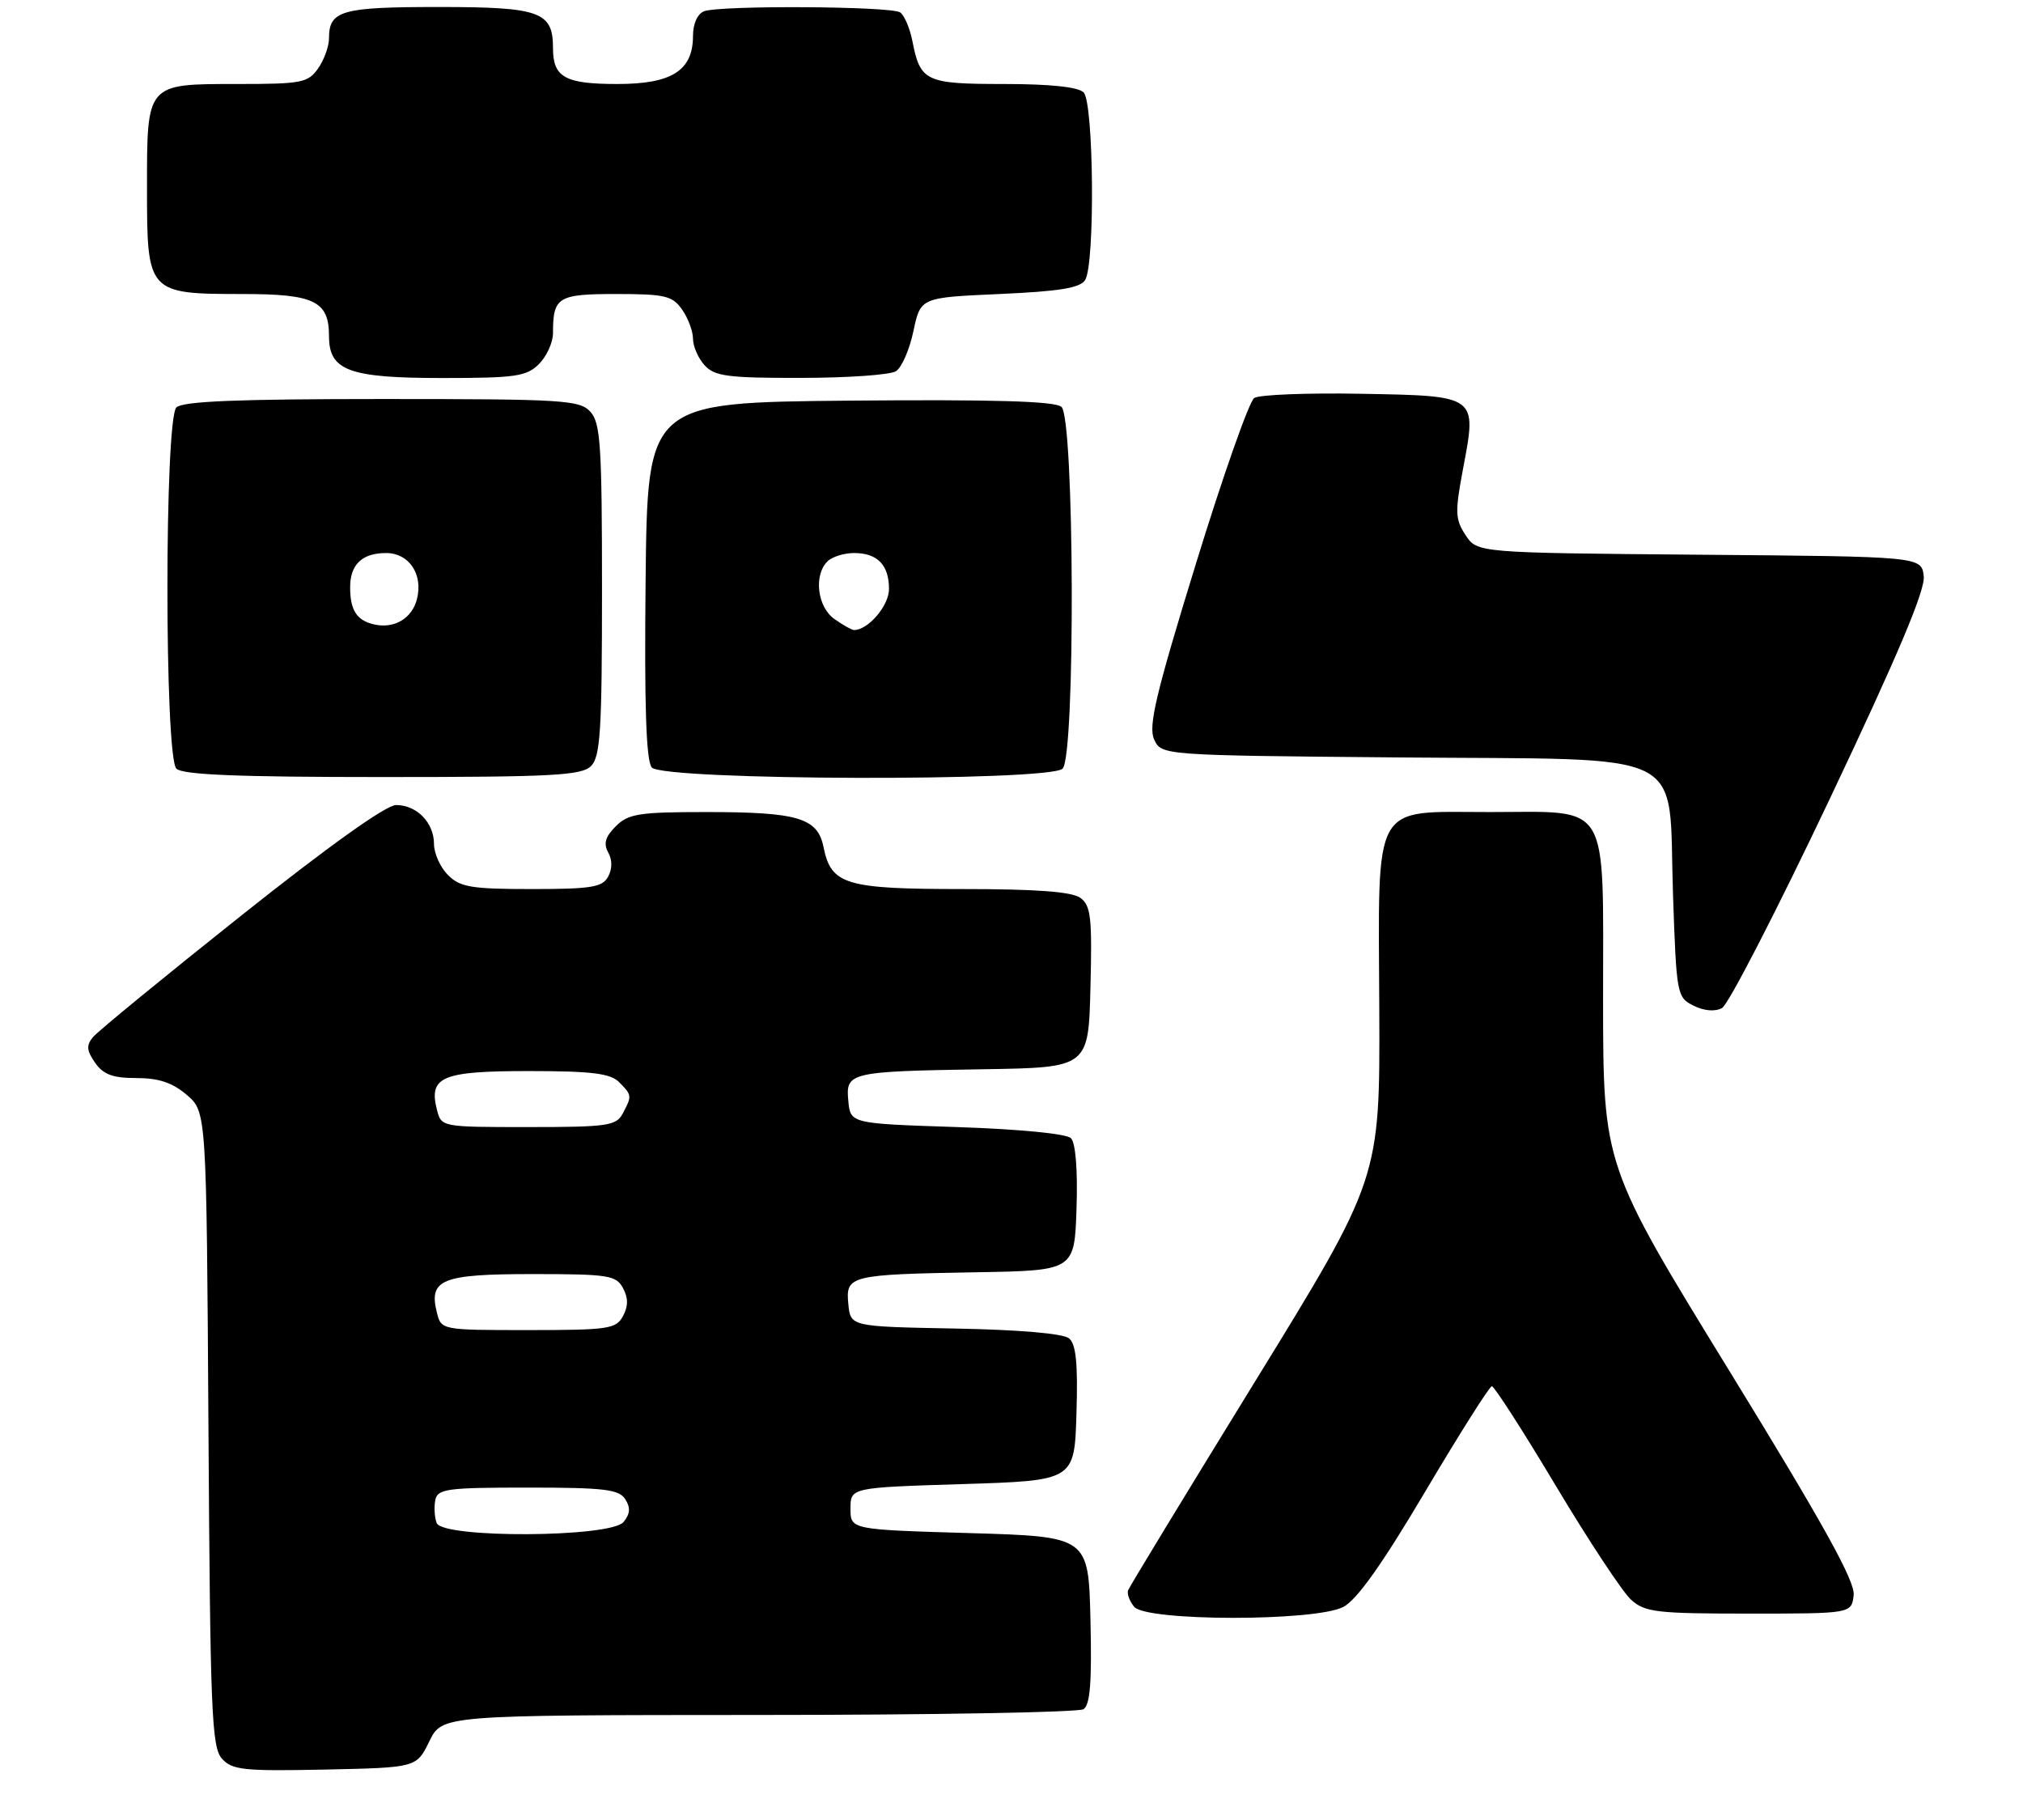 <?xml version="1.0" encoding="UTF-8" standalone="no"?>
<!DOCTYPE svg PUBLIC "-//W3C//DTD SVG 1.1//EN" "http://www.w3.org/Graphics/SVG/1.1/DTD/svg11.dtd" >
<svg xmlns="http://www.w3.org/2000/svg" xmlns:xlink="http://www.w3.org/1999/xlink" version="1.1" viewBox="0 0 289 260">
 <g >
 <path fill="currentColor"
d=" M 61.33 248.75 C 63.16 245.00 63.16 245.00 108.33 244.98 C 133.17 244.98 154.08 244.60 154.78 244.16 C 155.74 243.55 155.99 240.28 155.78 231.42 C 155.50 219.50 155.50 219.50 138.50 219.00 C 121.50 218.50 121.50 218.50 121.50 215.50 C 121.50 212.50 121.50 212.50 137.50 212.00 C 153.50 211.50 153.50 211.50 153.78 201.90 C 154.00 194.77 153.72 192.01 152.72 191.18 C 151.88 190.49 145.60 189.95 136.43 189.78 C 121.50 189.50 121.50 189.50 121.19 186.28 C 120.79 182.20 121.35 182.06 139.50 181.74 C 153.50 181.50 153.50 181.50 153.79 172.59 C 153.97 167.12 153.66 163.26 152.99 162.59 C 152.35 161.95 145.68 161.30 136.70 161.00 C 121.50 160.50 121.50 160.50 121.19 157.28 C 120.79 153.17 121.28 153.05 140.50 152.74 C 155.50 152.50 155.50 152.50 155.78 141.01 C 156.03 131.08 155.84 129.35 154.34 128.26 C 153.13 127.38 148.10 127.00 137.53 127.00 C 120.79 127.00 118.73 126.38 117.65 121.02 C 116.82 116.84 114.03 116.00 100.93 116.00 C 91.28 116.00 89.76 116.24 87.97 118.03 C 86.47 119.53 86.19 120.51 86.88 121.76 C 87.48 122.82 87.48 124.11 86.88 125.22 C 86.07 126.74 84.49 127.00 75.96 127.00 C 67.33 127.00 65.73 126.73 64.00 125.00 C 62.90 123.90 62.00 121.91 62.00 120.57 C 62.00 117.52 59.55 115.00 56.58 115.00 C 55.15 115.00 46.93 120.87 34.41 130.83 C 23.46 139.54 13.95 147.34 13.28 148.15 C 12.31 149.33 12.37 150.08 13.59 151.82 C 14.76 153.50 16.13 154.00 19.50 154.00 C 22.70 154.00 24.65 154.66 26.69 156.41 C 29.50 158.83 29.50 158.83 29.78 204.12 C 30.03 244.55 30.24 249.60 31.71 251.23 C 33.17 252.85 34.84 253.02 46.43 252.78 C 59.50 252.50 59.50 252.50 61.33 248.75 Z  M 191.90 229.55 C 193.83 228.55 197.46 223.45 203.60 213.07 C 208.50 204.81 212.78 198.04 213.12 198.02 C 213.46 198.01 217.58 204.41 222.27 212.26 C 226.96 220.10 231.79 227.41 233.00 228.51 C 234.99 230.31 236.62 230.50 249.85 230.50 C 264.50 230.50 264.50 230.50 264.81 227.86 C 265.03 225.90 260.54 217.79 247.07 195.86 C 229.03 166.50 229.03 166.50 229.01 142.81 C 229.00 113.95 230.24 116.00 212.78 116.00 C 195.83 116.00 196.91 114.07 197.04 144.20 C 197.14 168.34 197.14 168.34 179.32 197.30 C 169.52 213.23 161.34 226.67 161.16 227.17 C 160.97 227.66 161.36 228.73 162.03 229.53 C 163.76 231.62 187.87 231.64 191.90 229.55 Z  M 261.39 114.13 C 271.10 93.65 275.05 84.30 274.82 82.32 C 274.50 79.50 274.50 79.50 242.76 79.24 C 211.03 78.97 211.03 78.97 209.36 76.43 C 207.87 74.16 207.84 73.16 209.03 66.84 C 210.99 56.46 211.11 56.55 194.39 56.25 C 186.75 56.11 179.91 56.38 179.18 56.85 C 178.46 57.32 174.71 67.96 170.85 80.51 C 165.13 99.08 164.02 103.74 164.87 105.61 C 165.91 107.90 165.91 107.90 199.93 108.20 C 242.12 108.57 238.28 106.65 239.00 127.75 C 239.49 142.10 239.56 142.48 241.94 143.66 C 243.44 144.41 245.00 144.54 246.00 144.00 C 246.90 143.52 253.82 130.08 261.39 114.13 Z  M 84.43 109.43 C 85.77 108.09 86.00 104.38 86.00 84.26 C 86.00 63.70 85.79 60.42 84.35 58.83 C 82.82 57.14 80.54 57.00 54.55 57.00 C 33.99 57.00 26.08 57.32 25.20 58.20 C 23.49 59.91 23.49 108.09 25.20 109.80 C 26.08 110.68 34.01 111.00 54.63 111.00 C 78.96 111.00 83.07 110.78 84.43 109.43 Z  M 151.80 109.80 C 153.65 107.95 153.49 59.65 151.63 58.11 C 150.66 57.30 141.85 57.05 121.38 57.23 C 92.50 57.50 92.50 57.50 92.23 82.88 C 92.04 100.76 92.30 108.66 93.11 109.63 C 94.66 111.50 149.94 111.66 151.80 109.80 Z  M 77.00 52.00 C 78.10 50.90 79.00 48.91 79.00 47.58 C 79.00 42.42 79.68 42.00 88.05 42.00 C 95.01 42.00 96.06 42.25 97.44 44.22 C 98.30 45.44 99.00 47.32 99.00 48.39 C 99.00 49.47 99.74 51.17 100.65 52.17 C 102.09 53.75 103.95 54.00 114.40 53.98 C 121.06 53.98 127.17 53.55 127.99 53.03 C 128.81 52.51 129.94 49.93 130.49 47.29 C 131.51 42.50 131.51 42.50 142.79 42.00 C 151.33 41.62 154.31 41.14 155.02 40.00 C 156.45 37.73 156.26 14.66 154.80 13.20 C 154.02 12.42 150.00 12.00 143.42 12.00 C 132.23 12.00 131.47 11.64 130.35 5.90 C 129.98 4.03 129.19 2.17 128.59 1.77 C 127.28 0.88 102.83 0.74 100.58 1.61 C 99.64 1.97 99.00 3.39 99.00 5.11 C 99.00 10.08 95.99 12.00 88.20 12.00 C 80.71 12.00 79.00 11.05 79.00 6.87 C 79.00 1.66 77.17 1.00 62.63 1.00 C 48.76 1.00 47.00 1.50 47.00 5.48 C 47.00 6.62 46.30 8.56 45.44 9.78 C 44.01 11.82 43.08 12.00 34.01 12.00 C 20.84 12.00 21.00 11.82 21.00 27.01 C 21.00 41.86 21.12 42.00 34.65 42.00 C 44.92 42.00 47.00 43.01 47.00 48.01 C 47.00 52.95 49.84 54.00 63.22 54.00 C 73.67 54.00 75.23 53.77 77.00 52.00 Z  M 62.38 217.56 C 62.08 216.77 61.99 215.30 62.18 214.31 C 62.49 212.68 63.78 212.50 75.40 212.50 C 86.33 212.50 88.44 212.75 89.33 214.17 C 90.10 215.38 90.02 216.27 89.07 217.42 C 87.22 219.65 63.23 219.77 62.38 217.56 Z  M 62.41 187.49 C 61.22 182.75 63.10 182.00 76.09 182.00 C 86.91 182.00 88.02 182.17 89.00 184.00 C 89.76 185.42 89.76 186.58 89.00 188.00 C 88.02 189.84 86.91 190.00 75.48 190.00 C 63.04 190.00 63.04 190.00 62.41 187.49 Z  M 62.41 158.49 C 61.23 153.80 63.13 153.00 75.55 153.00 C 84.50 153.00 87.19 153.33 88.43 154.57 C 90.29 156.43 90.30 156.56 88.96 159.07 C 88.03 160.82 86.77 161.00 75.48 161.00 C 63.04 161.00 63.04 161.00 62.41 158.49 Z  M 53.50 89.21 C 50.99 88.66 50.03 87.21 50.02 83.95 C 50.00 80.65 51.71 79.00 55.16 79.00 C 58.43 79.00 60.46 82.02 59.57 85.56 C 58.88 88.32 56.36 89.84 53.50 89.21 Z  M 119.22 88.44 C 116.77 86.73 116.21 82.19 118.20 80.20 C 118.86 79.54 120.57 79.00 122.00 79.00 C 125.35 79.00 127.00 80.70 127.00 84.14 C 127.00 86.52 124.03 90.00 122.00 90.00 C 121.69 90.00 120.44 89.30 119.22 88.44 Z "/>
</g>
</svg>